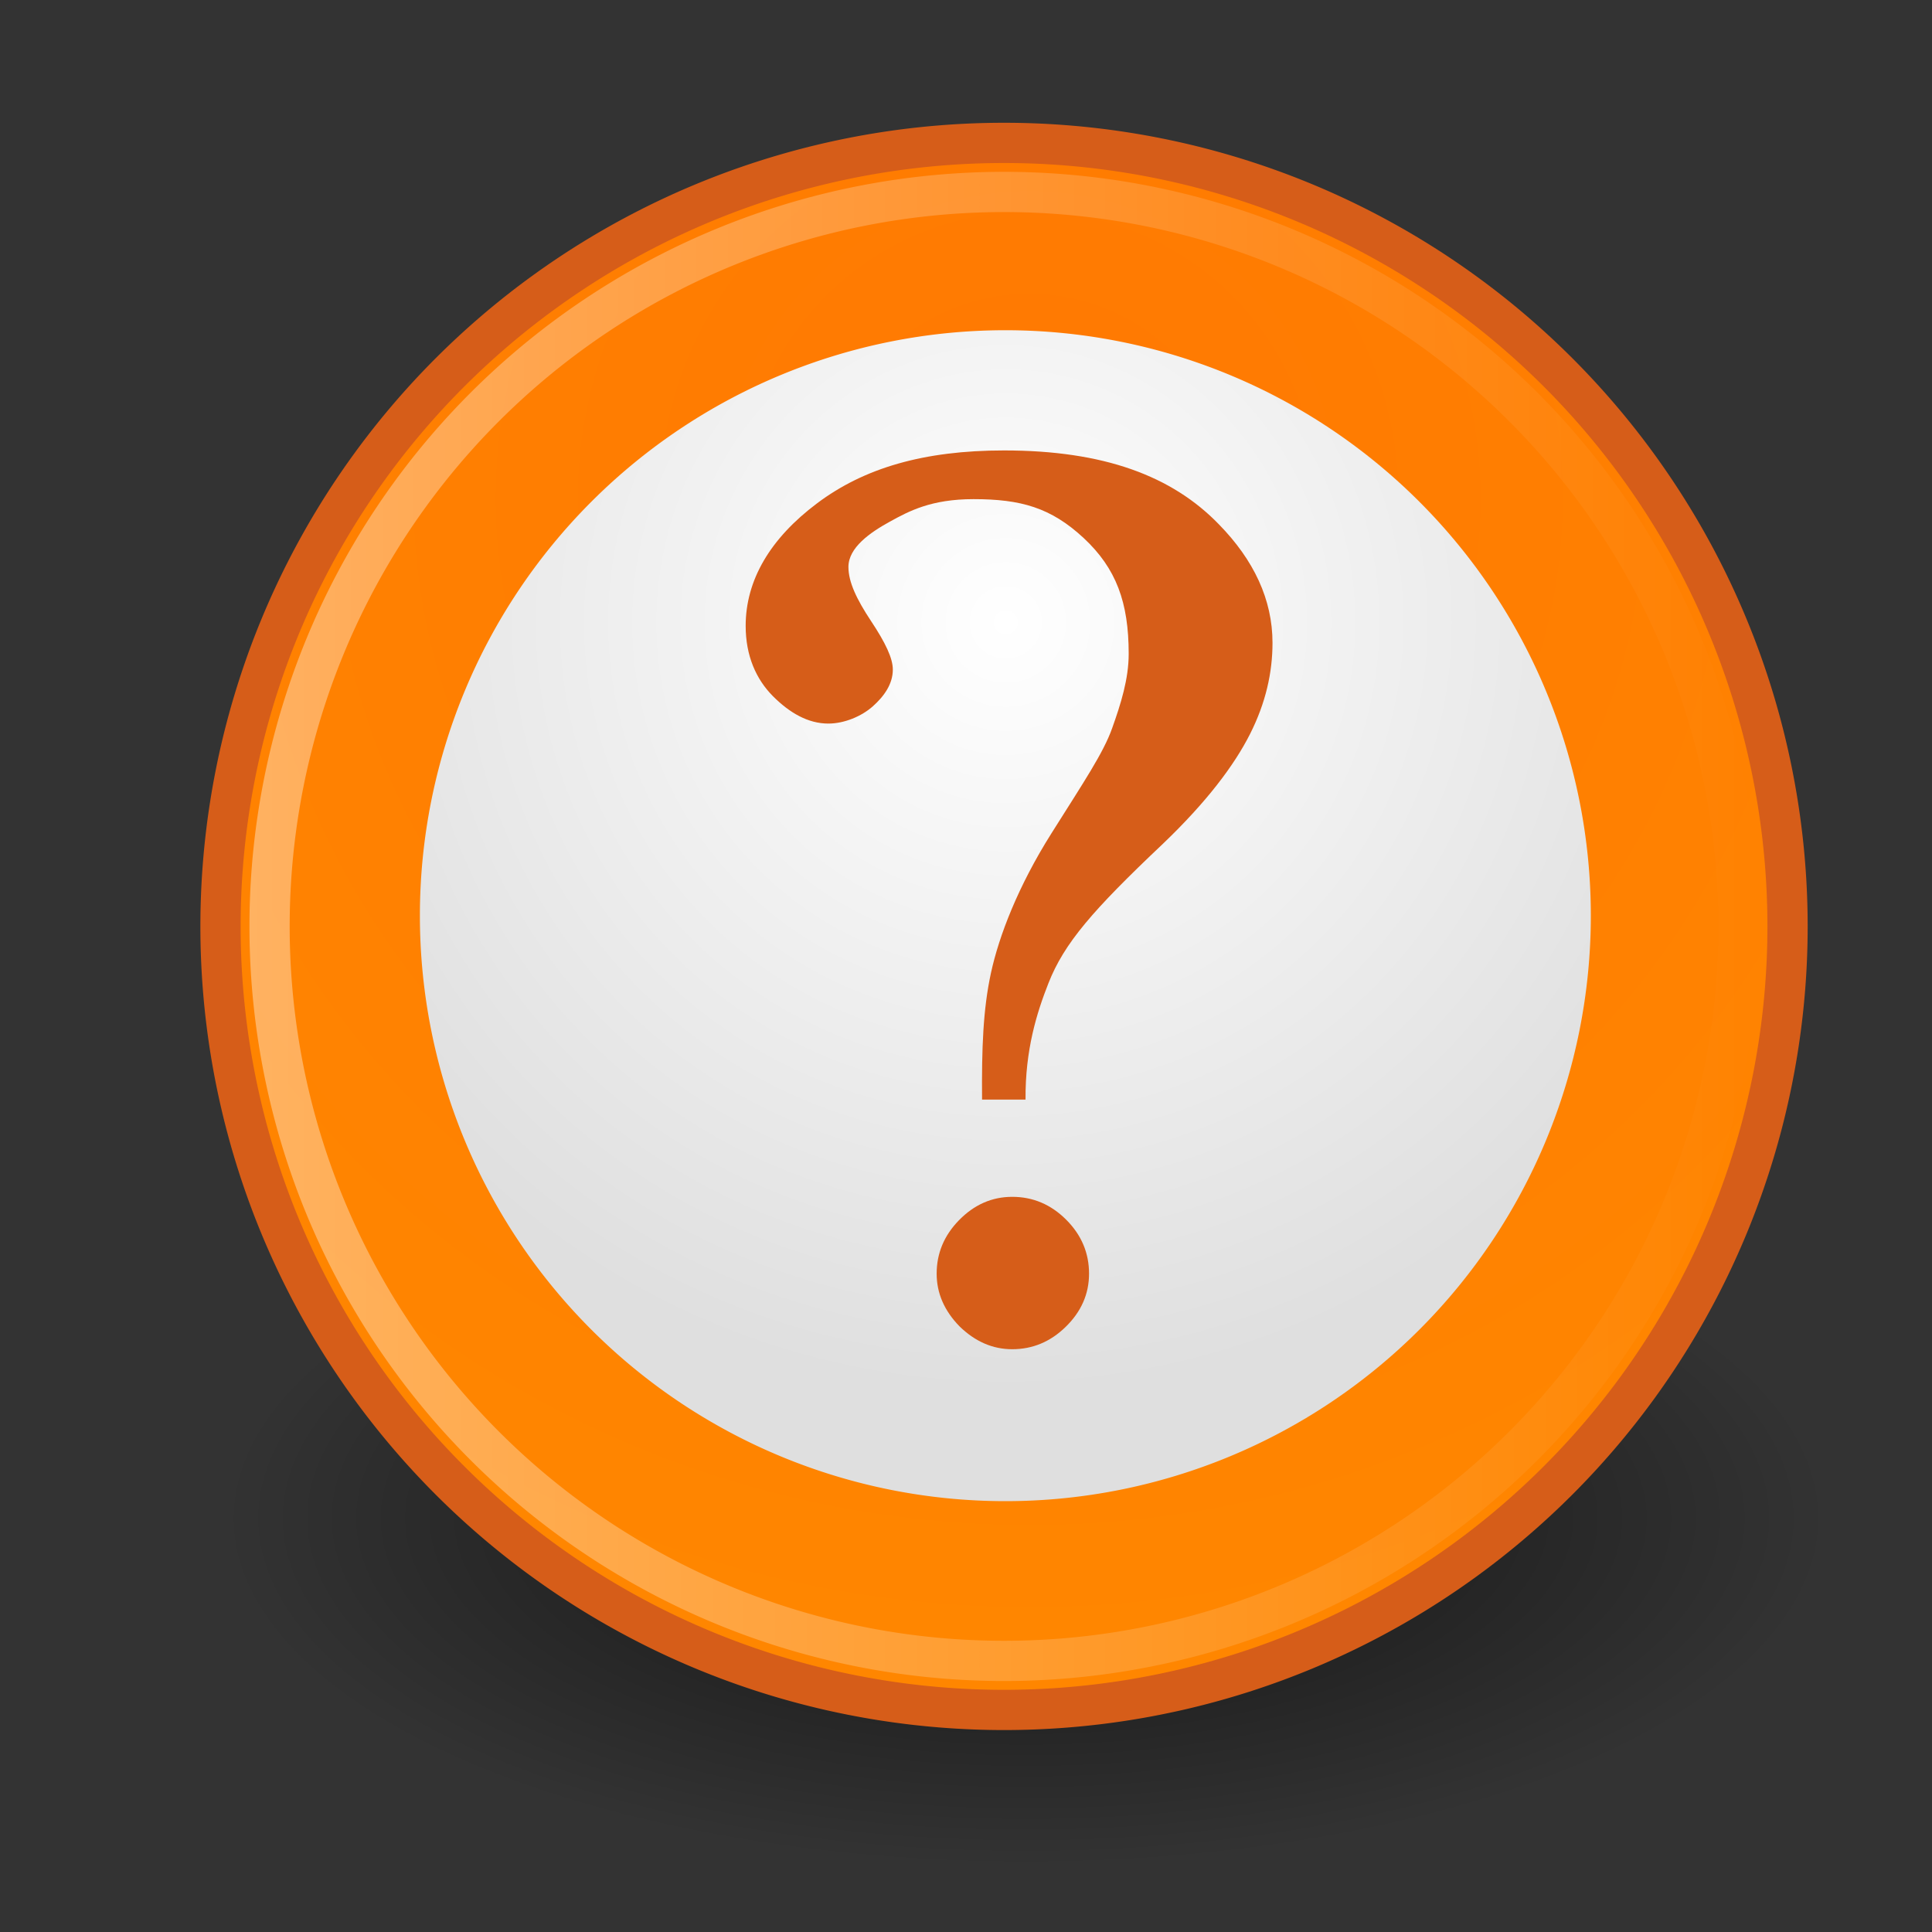 <?xml version="1.0" encoding="UTF-8" standalone="no"?>
<!-- Created with Inkscape (http://www.inkscape.org/) -->
<svg
   xmlns:svg="http://www.w3.org/2000/svg"
   xmlns="http://www.w3.org/2000/svg"
   xmlns:xlink="http://www.w3.org/1999/xlink"
   version="1.0"
   width="48"
   height="48"
   id="svg1">
  <rect width="100%" height="100%" fill="#333333" stroke="none"/>
  <defs
     id="defs3">
    <linearGradient
       id="linearGradient2806">
      <stop
         id="stop2808"
         style="stop-color:#000000;stop-opacity:1"
         offset="0" />
      <stop
         id="stop2810"
         style="stop-color:#000000;stop-opacity:0"
         offset="1" />
    </linearGradient>
    <linearGradient
       id="linearGradient2796">
      <stop
         id="stop2798"
         style="stop-color:#ffffff;stop-opacity:1"
         offset="0" />
      <stop
         id="stop2800"
         style="stop-color:#dfdfdf;stop-opacity:1"
         offset="1" />
    </linearGradient>
    <linearGradient
       id="linearGradient2788">
      <stop
         id="stop2790"
         style="stop-color:#ffffff;stop-opacity:1"
         offset="0" />
      <stop
         id="stop2792"
         style="stop-color:#ffffff;stop-opacity:0"
         offset="1" />
    </linearGradient>
    <linearGradient
       id="linearGradient2778">
      <stop
         id="stop2780"
         style="stop-color:#ff7802;stop-opacity:1"
         offset="0" />
      <stop
         id="stop2782"
         style="stop-color:#ff8700;stop-opacity:1"
         offset="1" />
    </linearGradient>
    <radialGradient
       cx="30.324"
       cy="13.38"
       r="29.756"
       fx="30.324"
       fy="13.38"
       id="radialGradient2784"
       xlink:href="#linearGradient2778"
       gradientUnits="userSpaceOnUse"
       gradientTransform="matrix(1.532,0,0,1.532,-16.13,-7.117)" />
    <linearGradient
       x1="-0.363"
       y1="29.208"
       x2="59.148"
       y2="29.208"
       id="linearGradient2794"
       xlink:href="#linearGradient2788"
       gradientUnits="userSpaceOnUse" />
    <radialGradient
       cx="31.76"
       cy="22.226"
       r="18.624"
       fx="31.76"
       fy="22.226"
       id="radialGradient2802"
       xlink:href="#linearGradient2796"
       gradientUnits="userSpaceOnUse"
       gradientTransform="matrix(1.317,0,0,1.317,-10.053,-9.28)" />
    <radialGradient
       cx="25.25"
       cy="39.75"
       r="17.25"
       fx="25.25"
       fy="39.75"
       id="radialGradient2812"
       xlink:href="#linearGradient2806"
       gradientUnits="userSpaceOnUse"
       gradientTransform="matrix(1,0,0,0.333,0,26.5)" />
    <radialGradient
       cx="25.25"
       cy="39.75"
       r="17.25"
       fx="25.25"
       fy="39.75"
       id="rg3"
       xlink:href="#lg1"
       gradientUnits="userSpaceOnUse"
       gradientTransform="matrix(1,0,0,0.333,0,26.5)" />
    <radialGradient
       cx="31.76"
       cy="22.226"
       r="18.624"
       fx="31.76"
       fy="22.226"
       id="rg2"
       xlink:href="#lg2"
       gradientUnits="userSpaceOnUse"
       gradientTransform="matrix(1.317,0,0,1.317,-10.053,-9.28)" />
    <radialGradient
       cx="30.324"
       cy="13.38"
       r="29.756"
       fx="30.324"
       fy="13.38"
       id="rg1"
       xlink:href="#lg4"
       gradientUnits="userSpaceOnUse"
       gradientTransform="matrix(1.532,0,0,1.532,-16.13,-7.117)" />
    <linearGradient
       x1="-0.363"
       y1="29.208"
       x2="59.148"
       y2="29.208"
       id="lg5"
       xlink:href="#lg3"
       gradientUnits="userSpaceOnUse" />
    <linearGradient
       id="lg4">
      <stop
         id="stop2421"
         style="stop-color:#f6ee00;stop-opacity:1"
         offset="0" />
      <stop
         id="stop2423"
         style="stop-color:#ffbb01;stop-opacity:1"
         offset="1" />
    </linearGradient>
    <linearGradient
       id="lg3">
      <stop
         id="stop2416"
         style="stop-color:#ffffff;stop-opacity:1"
         offset="0" />
      <stop
         id="stop2418"
         style="stop-color:#ffffff;stop-opacity:0"
         offset="1" />
    </linearGradient>
    <linearGradient
       id="lg2">
      <stop
         id="stop2411"
         style="stop-color:#ffffff;stop-opacity:1"
         offset="0" />
      <stop
         id="stop2413"
         style="stop-color:#dfdfdf;stop-opacity:1"
         offset="1" />
    </linearGradient>
    <linearGradient
       id="lg1">
      <stop
         id="stop2406"
         style="stop-color:#000000;stop-opacity:1"
         offset="0" />
      <stop
         id="stop2408"
         style="stop-color:#000000;stop-opacity:0"
         offset="1" />
    </linearGradient>
  </defs>
  <path
     d="M 42.5,39.75 A 17.25,5.75 0 1 1 8,39.75 A 17.25,5.75 0 1 1 42.5,39.75 z"
     transform="matrix(1.159,0,0,1.507,-3.775,-22.163)"
     id="path2804"
     style="opacity:0.644;fill:url(#radialGradient2812) #000000;fill-opacity:1;fill-rule:nonzero;stroke:none;stroke-width:1;stroke-linecap:butt;stroke-linejoin:miter;marker:none;stroke-miterlimit:4;stroke-dasharray:none;stroke-dashoffset:0;stroke-opacity:1;visibility:visible;display:inline;overflow:visible" />
  <path
     d="M 58.404,29.208 A 29.011,29.011 0 1 1 0.382,29.208 A 29.011,29.011 0 1 1 58.404,29.208 z"
     transform="matrix(0.671,0,0,0.671,5.222,3.418)"
     id="path907"
     style="fill:url(#radialGradient2784) #000000;fill-opacity:1;fill-rule:evenodd;stroke:#d65d19;stroke-width:1.49;stroke-linecap:butt;stroke-linejoin:miter;stroke-miterlimit:4;stroke-dasharray:none;stroke-opacity:1" />
  <path
     d="M 50.385,29.319 A 18.624,18.624 0 1 1 13.136,29.319 A 18.624,18.624 0 1 1 50.385,29.319 z"
     transform="matrix(0.781,0,0,0.781,0.173,-0.148)"
     id="path2159"
     style="fill:url(#radialGradient2802) #000000;fill-opacity:1;fill-rule:evenodd;stroke:none;stroke-width:1pt;stroke-linecap:butt;stroke-linejoin:miter;stroke-opacity:1" />
  <path
     d="M 23.271,31.644 C 23.271,31.139 23.455,30.697 23.823,30.319 C 24.202,29.93 24.643,29.735 25.148,29.735 C 25.663,29.735 26.11,29.924 26.489,30.303 C 26.868,30.682 27.057,31.129 27.057,31.644 C 27.057,32.149 26.862,32.591 26.473,32.969 C 26.095,33.337 25.653,33.521 25.148,33.521 C 24.664,33.521 24.228,33.332 23.839,32.953 C 23.46,32.564 23.271,32.128 23.271,31.644"
     id="text1299"
     style="font-size:19.834px;font-style:normal;font-variant:normal;font-weight:normal;font-stretch:normal;line-height:100%;text-anchor:start;fill:#d65d19;fill-opacity:1;stroke:none;stroke-width:1px;stroke-linecap:butt;stroke-linejoin:miter;stroke-opacity:1;font-family:Dutch801 SWM" />
  <path
     d="M 58.404,29.208 A 29.011,29.011 0 1 1 0.382,29.208 A 29.011,29.011 0 1 1 58.404,29.208 z"
     transform="matrix(0.629,0,0,0.629,6.457,4.645)"
     id="path2786"
     style="opacity:0.376;fill:none;fill-opacity:1;fill-rule:evenodd;stroke:url(#linearGradient2794) #000000;stroke-width:1.589;stroke-linecap:butt;stroke-linejoin:miter;stroke-miterlimit:4;stroke-dasharray:none;stroke-opacity:1" />
  <path
     d="M 24.399,27.319 C 24.389,26.051 24.423,25.079 24.62,24.173 C 24.82,23.249 25.295,22.018 26.119,20.71 C 26.943,19.402 27.415,18.701 27.631,18.092 C 27.848,17.484 28.042,16.868 28.042,16.244 C 28.042,14.967 27.733,14.121 26.922,13.366 C 26.11,12.612 25.364,12.401 24.186,12.401 C 23.14,12.401 22.588,12.695 22.105,12.962 C 21.616,13.231 21.079,13.604 21.079,14.086 C 21.079,14.459 21.281,14.887 21.641,15.43 C 22.002,15.974 22.182,16.355 22.182,16.636 C 22.182,16.998 21.961,17.303 21.684,17.549 C 21.407,17.796 20.977,17.977 20.58,17.977 C 20.075,17.977 19.615,17.71 19.2,17.293 C 18.786,16.875 18.526,16.294 18.526,15.55 C 18.526,14.413 19.135,13.378 20.302,12.503 C 21.468,11.628 22.95,11.191 24.946,11.191 C 27.423,11.191 29.119,11.823 30.285,13.029 C 31.151,13.915 31.615,14.896 31.615,15.972 C 31.615,16.707 31.448,17.461 31.057,18.236 C 30.666,19.01 29.983,19.921 28.889,20.967 C 27.146,22.616 26.439,23.433 26.048,24.428 C 25.758,25.165 25.47,26.08 25.479,27.319 L 24.399,27.319 z"
     id="path2439"
     style="fill:#d65d19;fill-opacity:1" />
</svg>
